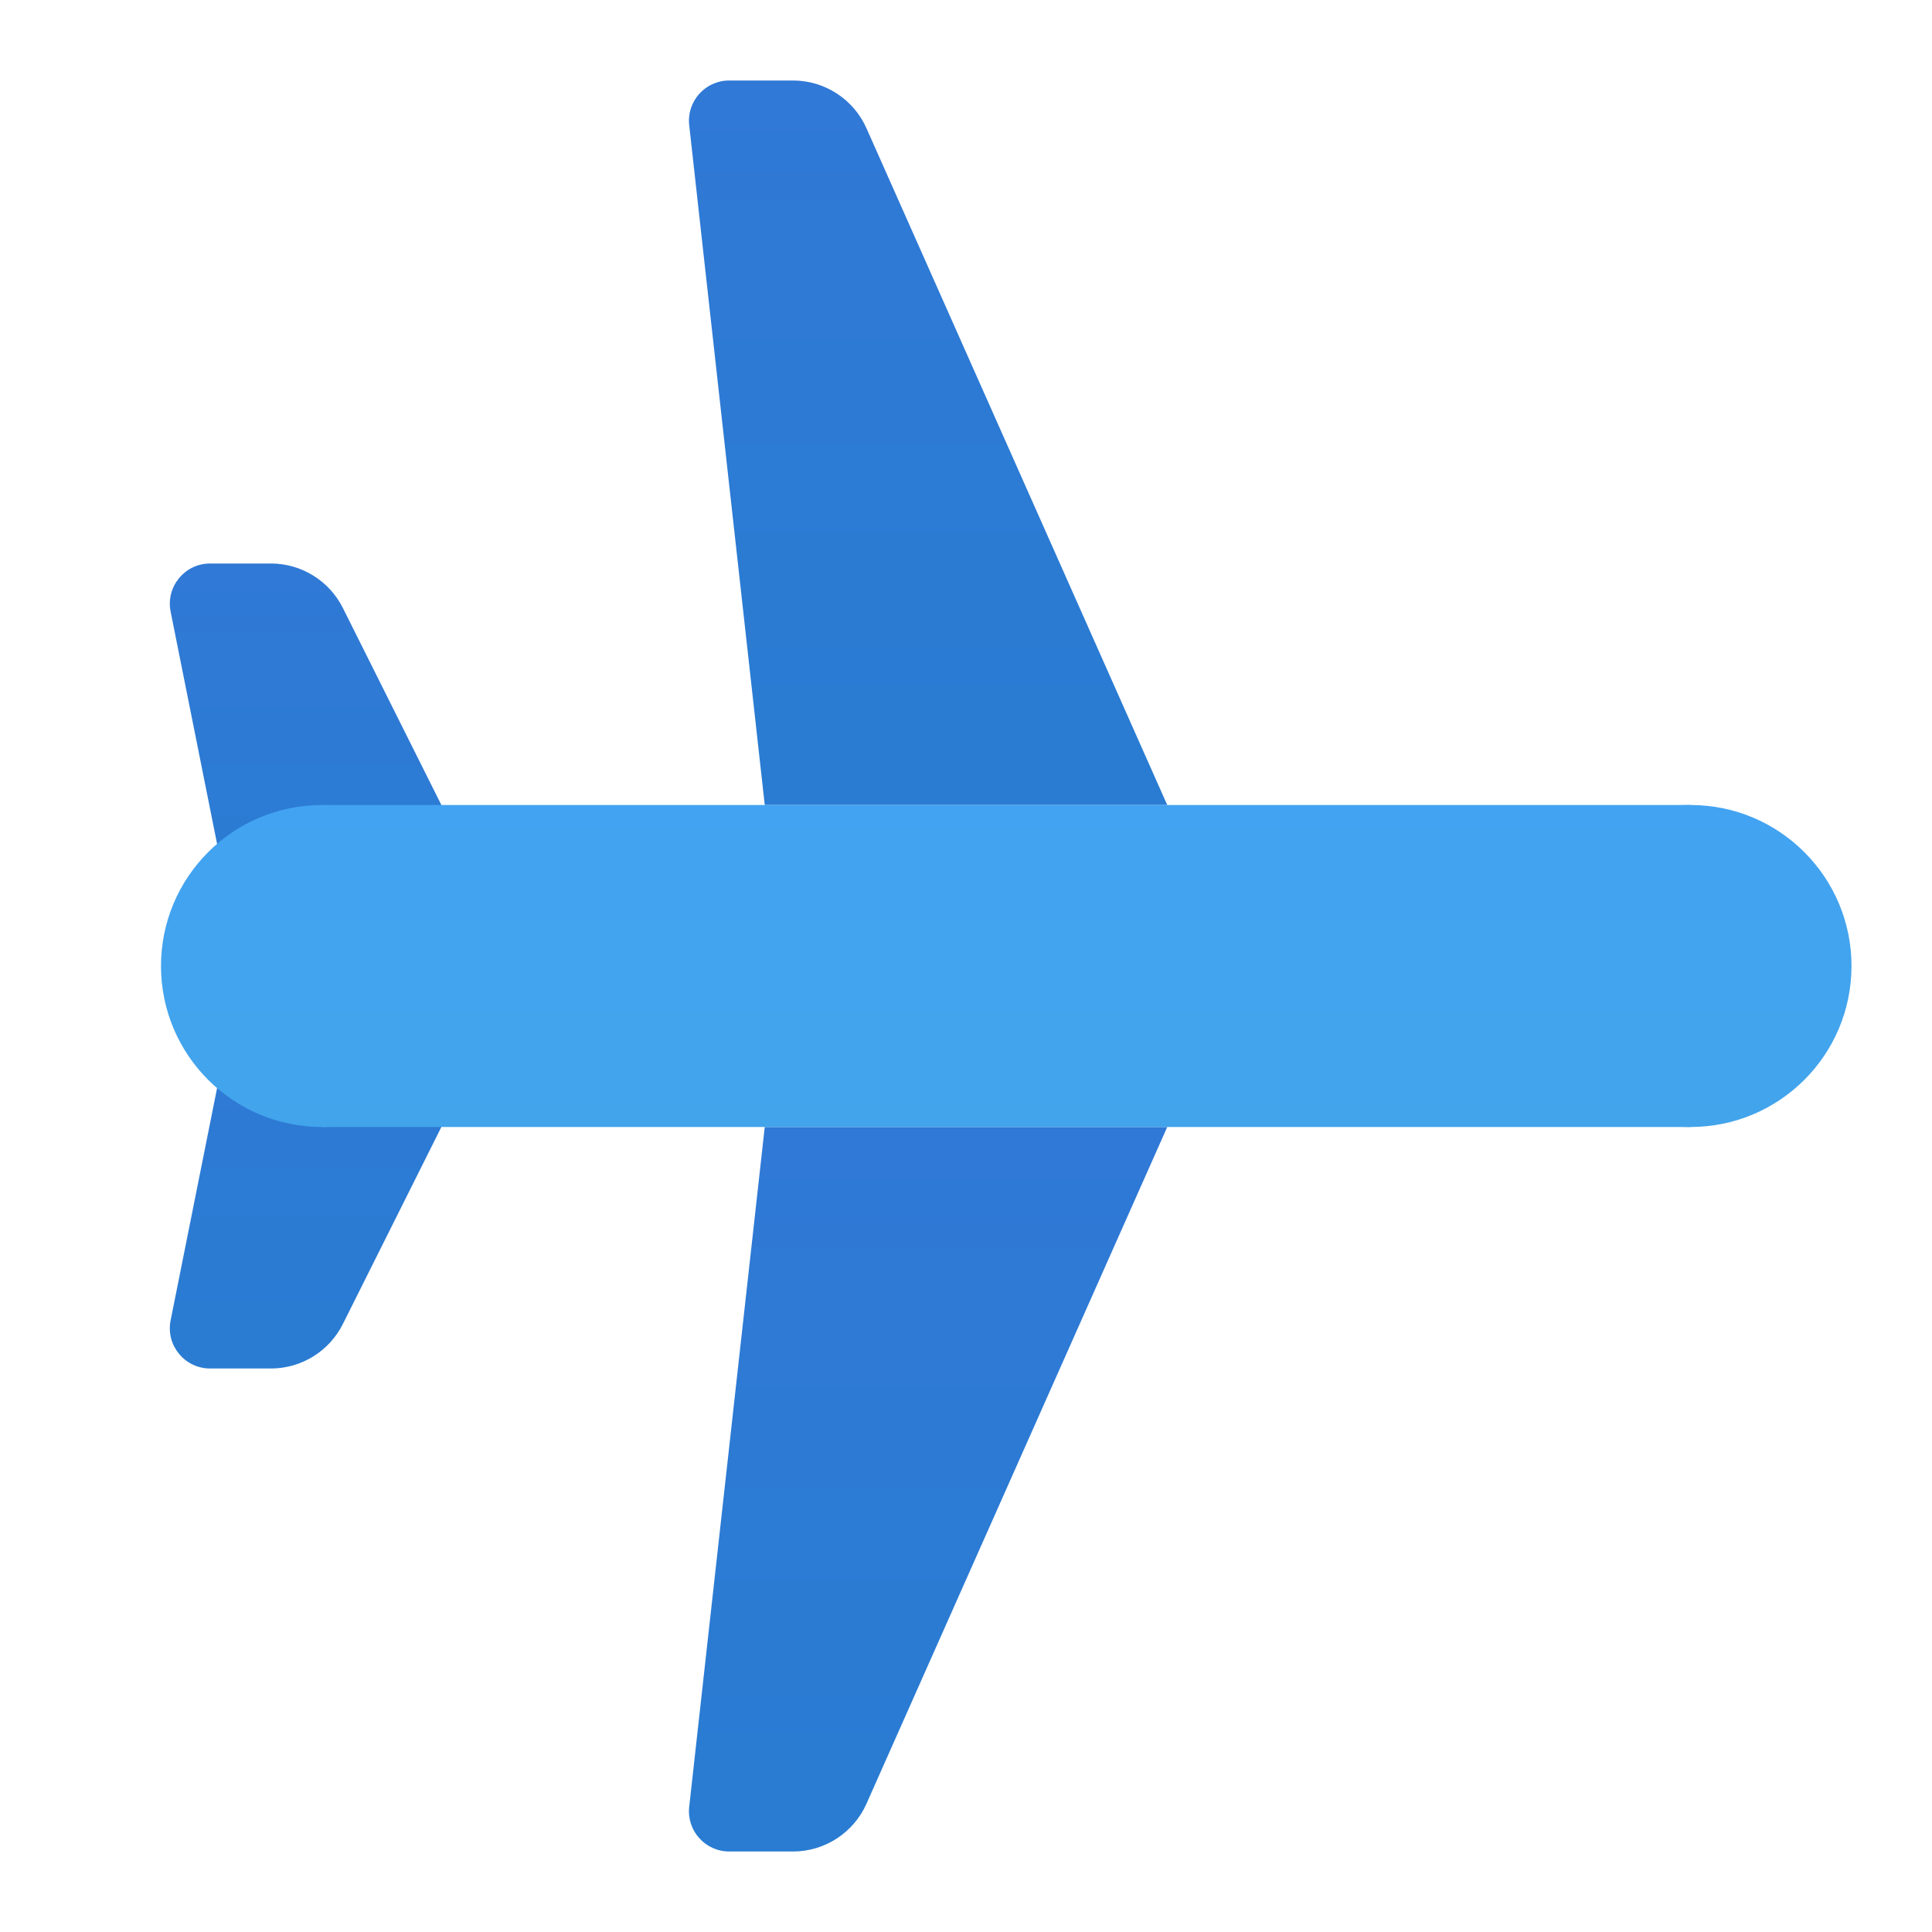 <svg xmlns="http://www.w3.org/2000/svg" viewBox="0 0 48 48"><linearGradient id="2I31q8HIHwPnYZO1R4RP9a" x1="24" x2="34" y1="-330.407" y2="-330.407" gradientTransform="matrix(0 1 1 0 338 0)" gradientUnits="userSpaceOnUse"><stop offset="0" stop-color="#3079d6"/><stop offset="1" stop-color="#297cd2"/></linearGradient><path fill="url(#2I31q8HIHwPnYZO1R4RP9a)" d="M6,24l-1.761,8.804C4.115,33.423,4.589,34,5.22,34h1.51c0.758,0,1.45-0.428,1.789-1.106	L10.966,28L6,24z"/><linearGradient id="2I31q8HIHwPnYZO1R4RP9b" x1="28" x2="46" y1="-314.942" y2="-314.942" gradientTransform="matrix(0 1 1 0 338 0)" gradientUnits="userSpaceOnUse"><stop offset="0" stop-color="#3079d6"/><stop offset="1" stop-color="#297cd2"/></linearGradient><path fill="url(#2I31q8HIHwPnYZO1R4RP9b)" d="M19,28l-1.877,16.89C17.057,45.482,17.521,46,18.117,46H19.7c0.79,0,1.507-0.465,1.828-1.188	L29,28H19z"/><linearGradient id="2I31q8HIHwPnYZO1R4RP9c" x1="14" x2="24" y1="-330.407" y2="-330.407" gradientTransform="matrix(0 1 1 0 338 0)" gradientUnits="userSpaceOnUse"><stop offset="0" stop-color="#3079d6"/><stop offset="1" stop-color="#297cd2"/></linearGradient><path fill="url(#2I31q8HIHwPnYZO1R4RP9c)" d="M10.966,20l-2.447-4.894C8.18,14.428,7.487,14,6.73,14H5.22c-0.631,0-1.104,0.577-0.981,1.196	L6,24L10.966,20z"/><linearGradient id="2I31q8HIHwPnYZO1R4RP9d" x1="2" x2="20" y1="-314.942" y2="-314.942" gradientTransform="matrix(0 1 1 0 338 0)" gradientUnits="userSpaceOnUse"><stop offset="0" stop-color="#3079d6"/><stop offset="1" stop-color="#297cd2"/></linearGradient><path fill="url(#2I31q8HIHwPnYZO1R4RP9d)" d="M29,20L21.528,3.188C21.207,2.465,20.491,2,19.7,2h-1.583c-0.596,0-1.06,0.518-0.994,1.11	L19,20H29z"/><linearGradient id="2I31q8HIHwPnYZO1R4RP9e" x1="20" x2="28" y1="-313" y2="-313" gradientTransform="matrix(0 1 1 0 338 0)" gradientUnits="userSpaceOnUse"><stop offset="0" stop-color="#42a3f2"/><stop offset="1" stop-color="#42a4eb"/></linearGradient><rect width="34" height="8" x="8" y="20" fill="url(#2I31q8HIHwPnYZO1R4RP9e)"/><linearGradient id="2I31q8HIHwPnYZO1R4RP9f" x1="20" x2="28" y1="-296" y2="-296" gradientTransform="matrix(0 1 1 0 338 0)" gradientUnits="userSpaceOnUse"><stop offset="0" stop-color="#42a3f2"/><stop offset="1" stop-color="#42a4eb"/></linearGradient><circle cx="42" cy="24" r="4" fill="url(#2I31q8HIHwPnYZO1R4RP9f)"/><linearGradient id="2I31q8HIHwPnYZO1R4RP9g" x1="20" x2="28" y1="-330" y2="-330" gradientTransform="matrix(0 1 1 0 338 0)" gradientUnits="userSpaceOnUse"><stop offset="0" stop-color="#42a3f2"/><stop offset="1" stop-color="#42a4eb"/></linearGradient><circle cx="8" cy="24" r="4" fill="url(#2I31q8HIHwPnYZO1R4RP9g)"/></svg>